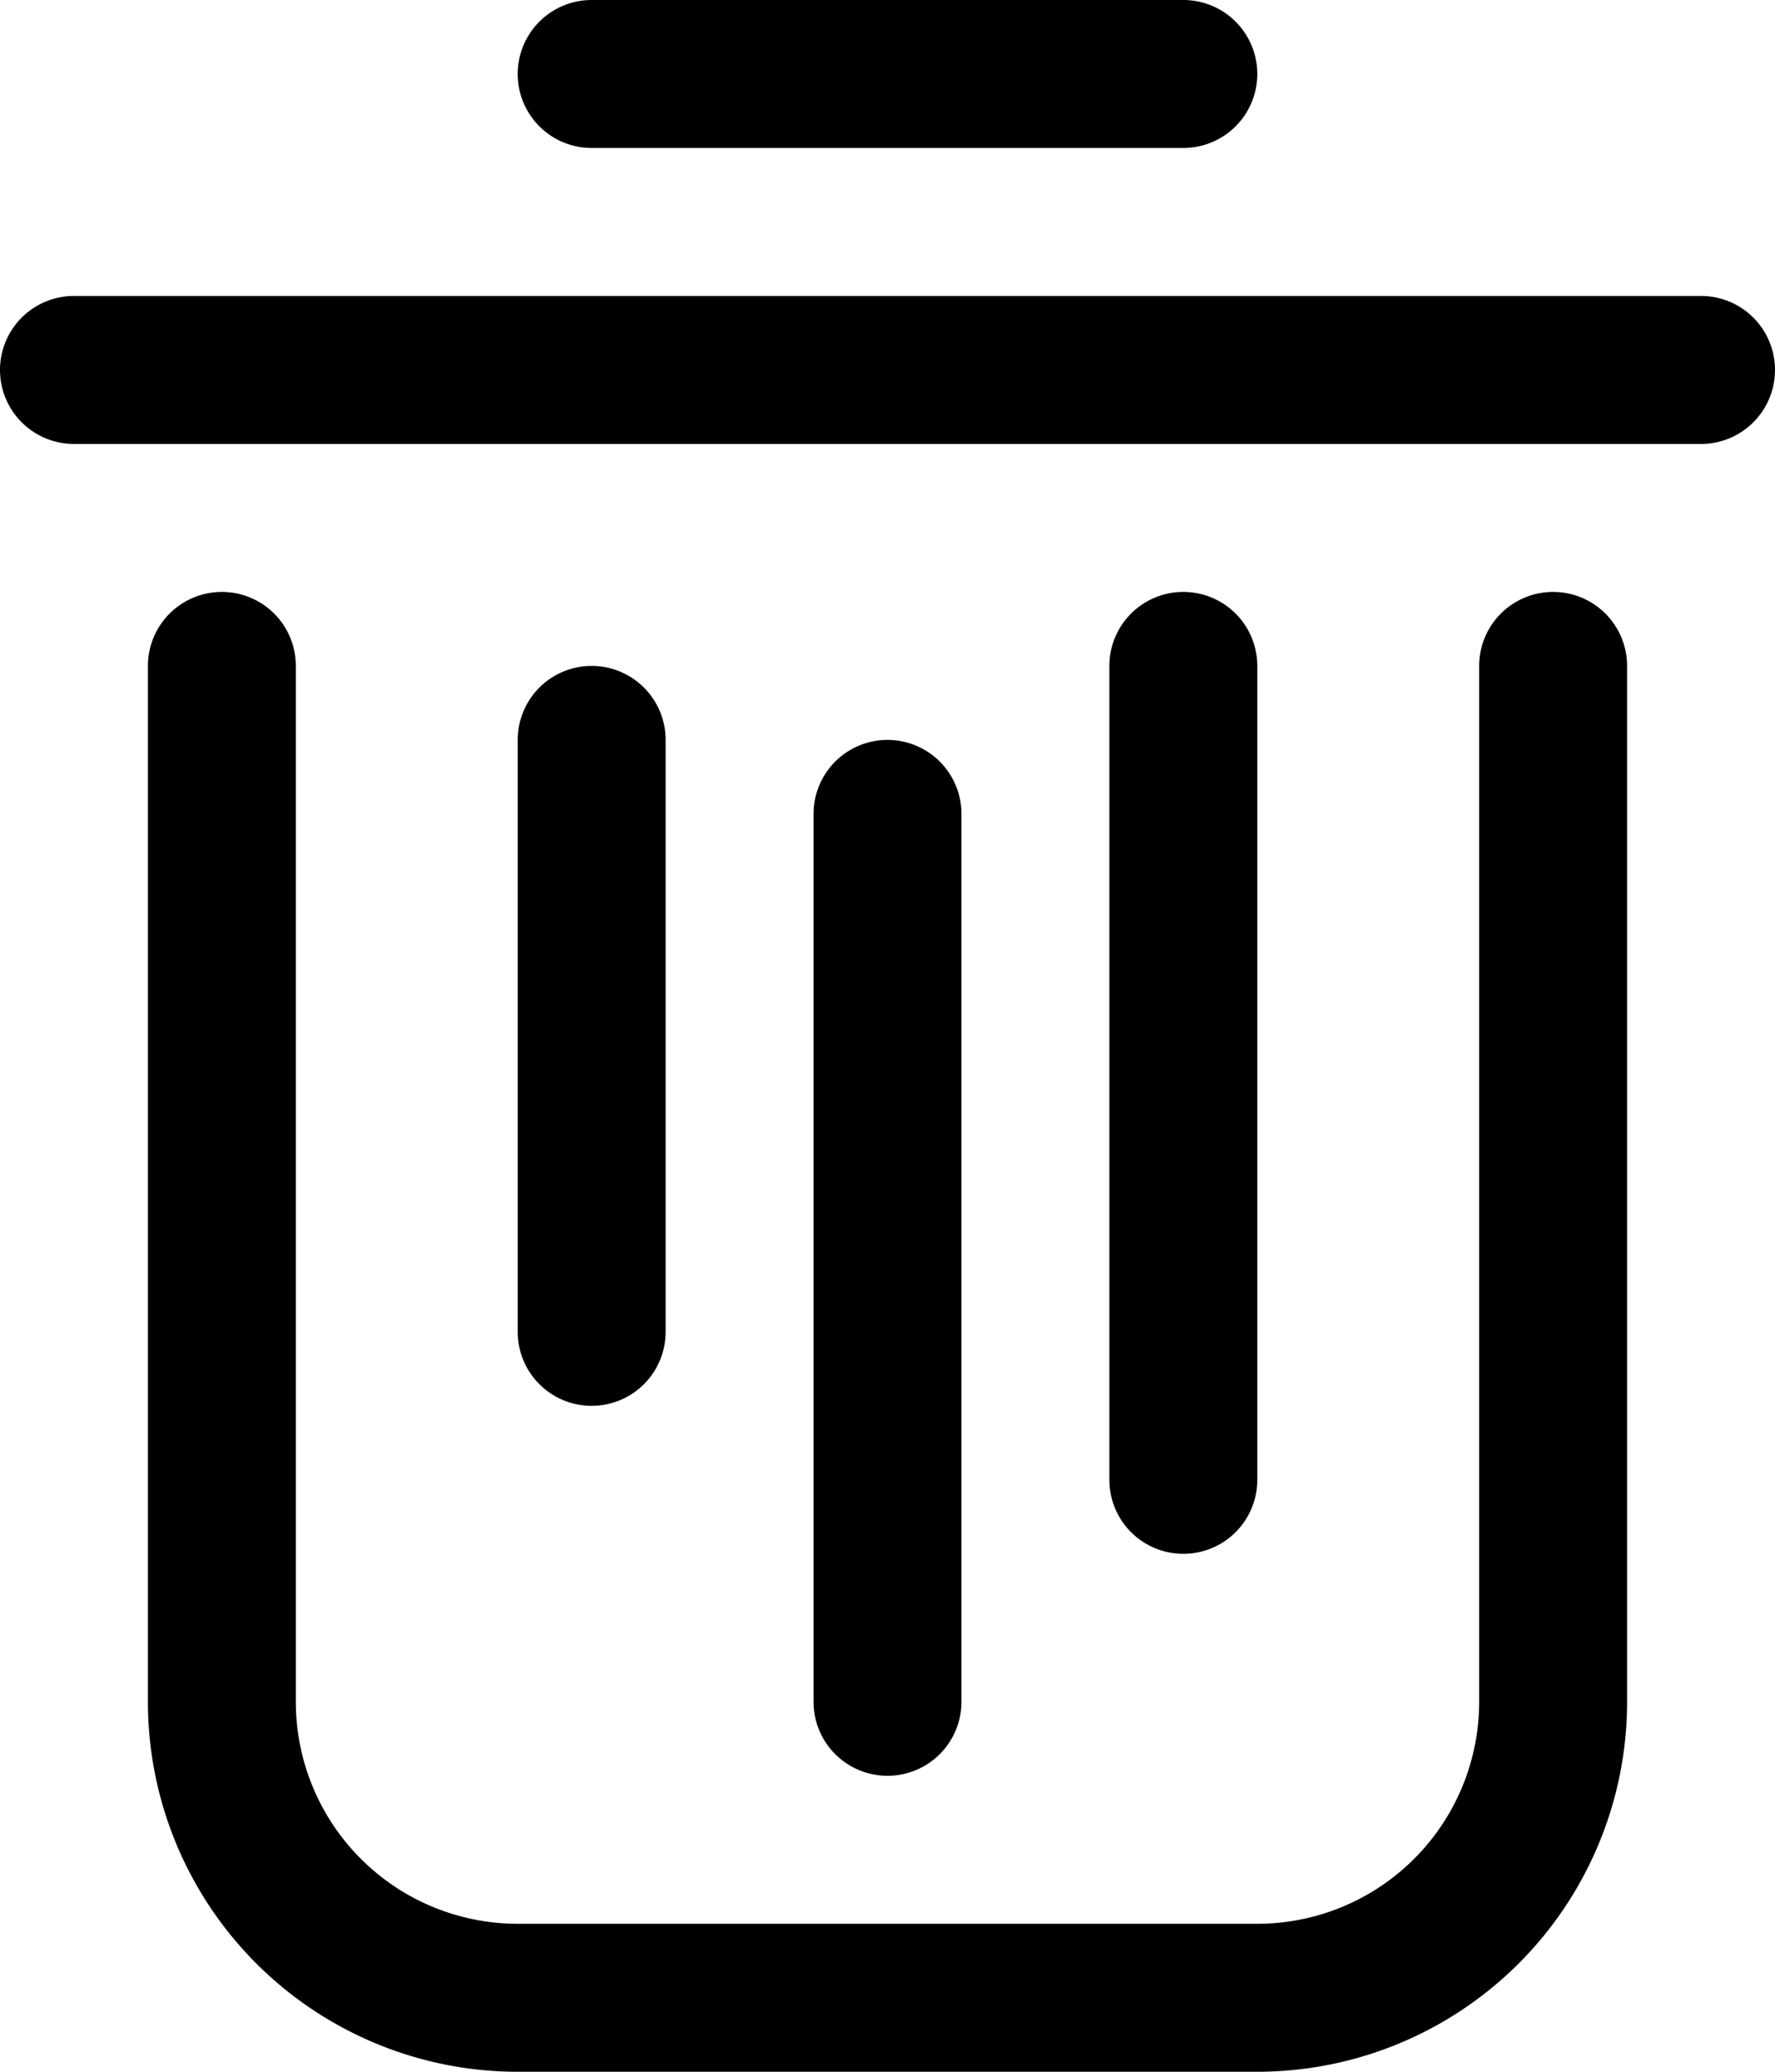 <svg xmlns="http://www.w3.org/2000/svg" preserveAspectRatio="xMidYMin meet" viewBox="0 0 12 14"><g clip-path="url(#clip0_3900_5035)"><path d="M8 0a.5.5 0 0 1 0 1H4a.5.5 0 0 1 0-1zm3.5 2a.5.5 0 0 1 0 1H.5a.5.5 0 0 1 0-1zM1 11.5v-7a.5.5 0 0 1 1 0v7A1.5 1.5 0 0 0 3.5 13h5a1.5 1.5 0 0 0 1.5-1.5v-7a.5.5 0 0 1 1 0v7A2.5 2.5 0 0 1 8.5 14h-5A2.5 2.5 0 0 1 1 11.5"/><path d="M3.5 9V5a.5.5 0 0 1 1 0v4a.5.5 0 0 1-1 0m2 2.5v-6a.5.5 0 0 1 1 0v6a.5.5 0 0 1-1 0m2-1.5V4.5a.5.5 0 0 1 1 0V10a.5.5 0 0 1-1 0"/></g><defs><clipPath id="clip0_3900_5035"><path d="M0 0h12v14H0z"/></clipPath></defs></svg>